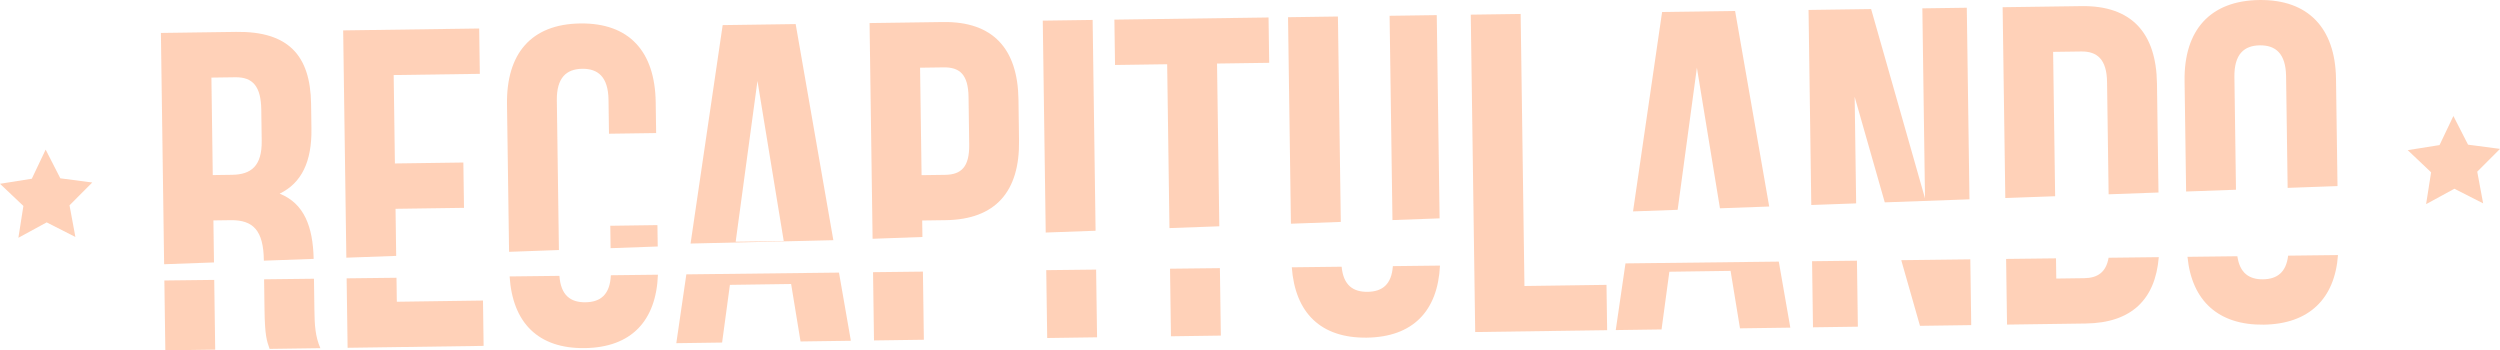 <?xml version="1.0" encoding="UTF-8"?><svg id="Camada_2" xmlns="http://www.w3.org/2000/svg" viewBox="0 0 1365.14 191.3"><defs><style>.cls-1{opacity:.3;}.cls-2{fill:#ff6511;stroke-width:0px;}</style></defs><g id="Camada_1-2"><g class="cls-1"><polygon class="cls-2" points="830.36 7.62 803.12 8 805.54 181.31 877.59 180.3 877.24 155.55 832.43 156.17 830.36 7.62"/><path class="cls-2" d="m116.85,143.31l-.32-22.95,9.41-.13c12.38-.17,17.91,5.69,18.13,21.79v.32s27.21-.98,27.21-.98c-.41-17.54-5.12-30.22-18.56-35.62,12.05-5.86,17.58-17.58,17.34-35.41l-.19-13.62c-.37-26.74-12.69-39.69-40.91-39.3l-41.1.57,1.76,126.3,27.23-.98Zm-1.41-100.94l13.12-.18c9.66-.13,13.94,5.25,14.11,17.63l.24,17.08c.19,13.86-5.93,18.41-16.08,18.55l-10.65.15-.74-53.23Z"/><polygon class="cls-2" points="89.75 153.16 90.28 191.3 117.51 190.92 116.98 152.84 89.75 153.16"/><path class="cls-2" d="m171.45,152.2l-27.24.32.23,16.73c.2,14.11,1.23,16.82,2.77,21.26l27.73-.39c-2.81-6.4-3.15-12.59-3.26-21l-.24-16.91Z"/><polygon class="cls-2" points="216.34 139.73 215.99 114.02 253.37 113.49 253.02 88.74 215.64 89.26 214.97 40.98 262.01 40.32 261.66 15.56 187.39 16.6 189.12 140.71 216.34 139.73"/><polygon class="cls-2" points="216.51 151.67 189.28 151.99 189.81 189.91 264.08 188.87 263.74 164.11 216.69 164.77 216.51 151.67"/><path class="cls-2" d="m305.2,136.54l-1.14-81.7c-.17-12.38,5.21-17.16,13.87-17.28s14.18,4.51,14.35,16.89l.26,18.57,25.75-.36-.24-16.84c-.39-27.73-14.47-43.38-41.21-43.01s-40.38,16.41-39.99,44.14l1.13,80.56,27.23-.98Z"/><polygon class="cls-2" points="333.25 123.28 333.42 135.52 359.16 134.6 358.99 122.92 333.25 123.28"/><path class="cls-2" d="m333.56,150.3c-.49,10.67-5.73,14.65-13.84,14.76-8.13.11-13.48-3.74-14.25-14.43l-27.19.32c1.61,25.3,15.59,39.49,41.05,39.13,25.4-.35,38.98-14.86,39.94-40.08l-25.7.3Z"/><path class="cls-2" d="m455.05,131.15l-20.57-118-39.86.56-17.53,119.28,77.97-1.83Zm-41.44-87l14.35,87.46-26.24.37,11.9-87.83Z"/><polygon class="cls-2" points="374.78 149.82 369.3 187.4 394.31 187.05 398.57 155.55 432 155.08 437.14 186.46 464.62 186.07 458.13 148.85 374.78 149.82"/><polygon class="cls-2" points="476.73 148.63 477.25 185.9 504.48 185.52 503.97 148.31 476.73 148.63"/><path class="cls-2" d="m503.7,129.4l-.13-9,12.87-.18c27.23-.38,40.39-15.67,40.01-43.4l-.31-22.53c-.39-27.73-13.97-42.64-41.2-42.26l-40.11.56,1.65,117.79,27.23-.98Zm-1.29-92.43l12.87-.18c8.67-.12,13.42,3.77,13.6,16.15l.36,26c.17,12.38-4.48,16.41-13.14,16.53l-12.87.18-.82-58.68Z"/><polygon class="cls-2" points="598.25 126 596.64 10.89 569.41 11.27 571.02 126.98 598.25 126"/><polygon class="cls-2" points="571.31 147.52 571.83 184.57 599.06 184.19 598.54 147.21 571.31 147.52"/><polygon class="cls-2" points="638.9 146.73 639.41 183.63 666.65 183.25 666.13 146.42 638.9 146.73"/><polygon class="cls-2" points="638.59 124.55 665.81 123.57 664.57 34.7 693.05 34.3 692.7 9.54 608.52 10.72 608.87 35.48 637.34 35.08 638.59 124.55"/><path class="cls-2" d="m760.58,145.31c-.7,10.11-5.86,13.93-13.79,14.04-7.94.11-13.21-3.58-14.18-13.71l-27.22.32c1.83,24.85,15.79,38.76,41.01,38.41,25.16-.35,38.72-14.58,39.91-39.35l-25.73.3Z"/><polygon class="cls-2" points="786.1 119.24 784.55 8.26 758.8 8.62 760.36 120.17 786.1 119.24"/><polygon class="cls-2" points="732.15 121.18 730.58 9.01 703.34 9.4 704.92 122.16 732.15 121.18"/><polygon class="cls-2" points="916.09 114.57 926.6 36.98 939.19 113.74 966.08 112.77 947.46 5.99 907.6 6.54 891.73 115.44 916.09 114.57"/><polygon class="cls-2" points="887.6 143.83 882.29 180.24 907.3 179.89 911.56 148.38 944.99 147.91 950.13 179.29 977.61 178.91 971.32 142.85 887.6 143.83"/><polygon class="cls-2" points="1013.56 111.06 1012.75 52.87 1029.19 110.5 1075.44 108.84 1073.98 4.22 1049.71 4.56 1051.16 108.29 1021.74 4.95 987.57 5.43 989.06 111.94 1013.56 111.06"/><polygon class="cls-2" points="989.49 142.64 989.99 178.73 1014.5 178.39 1014 142.35 989.49 142.64"/><polygon class="cls-2" points="1038.19 142.07 1048.42 177.92 1076.4 177.53 1075.9 141.62 1038.19 142.07"/><path class="cls-2" d="m1122.22,107.15l-1.1-78.83,15.35-.21c8.67-.12,13.93,4.26,14.1,16.64l.86,61.35,27.23-.98-.83-59.52c-.39-27.73-13.97-42.64-41.2-42.26l-43.08.6,1.46,104.19,27.23-.98Z"/><path class="cls-2" d="m1151.41,140.74c-1.36,7.97-6.1,11.06-13.22,11.16l-15.35.21-.15-11.04-27.24.32.5,35.86,43.08-.6c24.79-.35,37.91-13.05,39.78-36.23l-27.4.32Z"/><path class="cls-2" d="m1220.97,103.6l-.86-61.56c-.17-12.38,5.21-17.16,13.87-17.28,8.67-.12,14.18,4.51,14.35,16.89l.85,60.94,27.23-.98-.82-58.6c-.39-27.73-15.22-43.37-41.95-43-26.74.37-41.12,16.42-40.74,44.15l.84,60.42,27.23-.98Z"/><path class="cls-2" d="m1249.44,139.6c-1.05,9.16-6.11,12.82-13.67,12.92-7.58.11-12.75-3.42-14.04-12.6l-27.24.32c2.33,23.99,16.87,37.38,41.62,37.04,24.69-.34,38.84-14.07,40.56-38l-27.23.32Z"/><polygon class="cls-2" points="24.93 81.7 32.94 97.37 50.38 99.65 37.96 112.11 41.17 129.4 25.49 121.43 10.04 129.84 12.77 112.46 0 100.36 17.37 97.59 24.93 81.7"/><polygon class="cls-2" points="1339.69 63.34 1347.69 79 1365.14 81.29 1352.71 93.74 1355.93 111.04 1340.24 103.07 1324.79 111.47 1327.52 94.09 1314.75 81.99 1332.13 79.22 1339.69 63.34"/></g></g></svg>